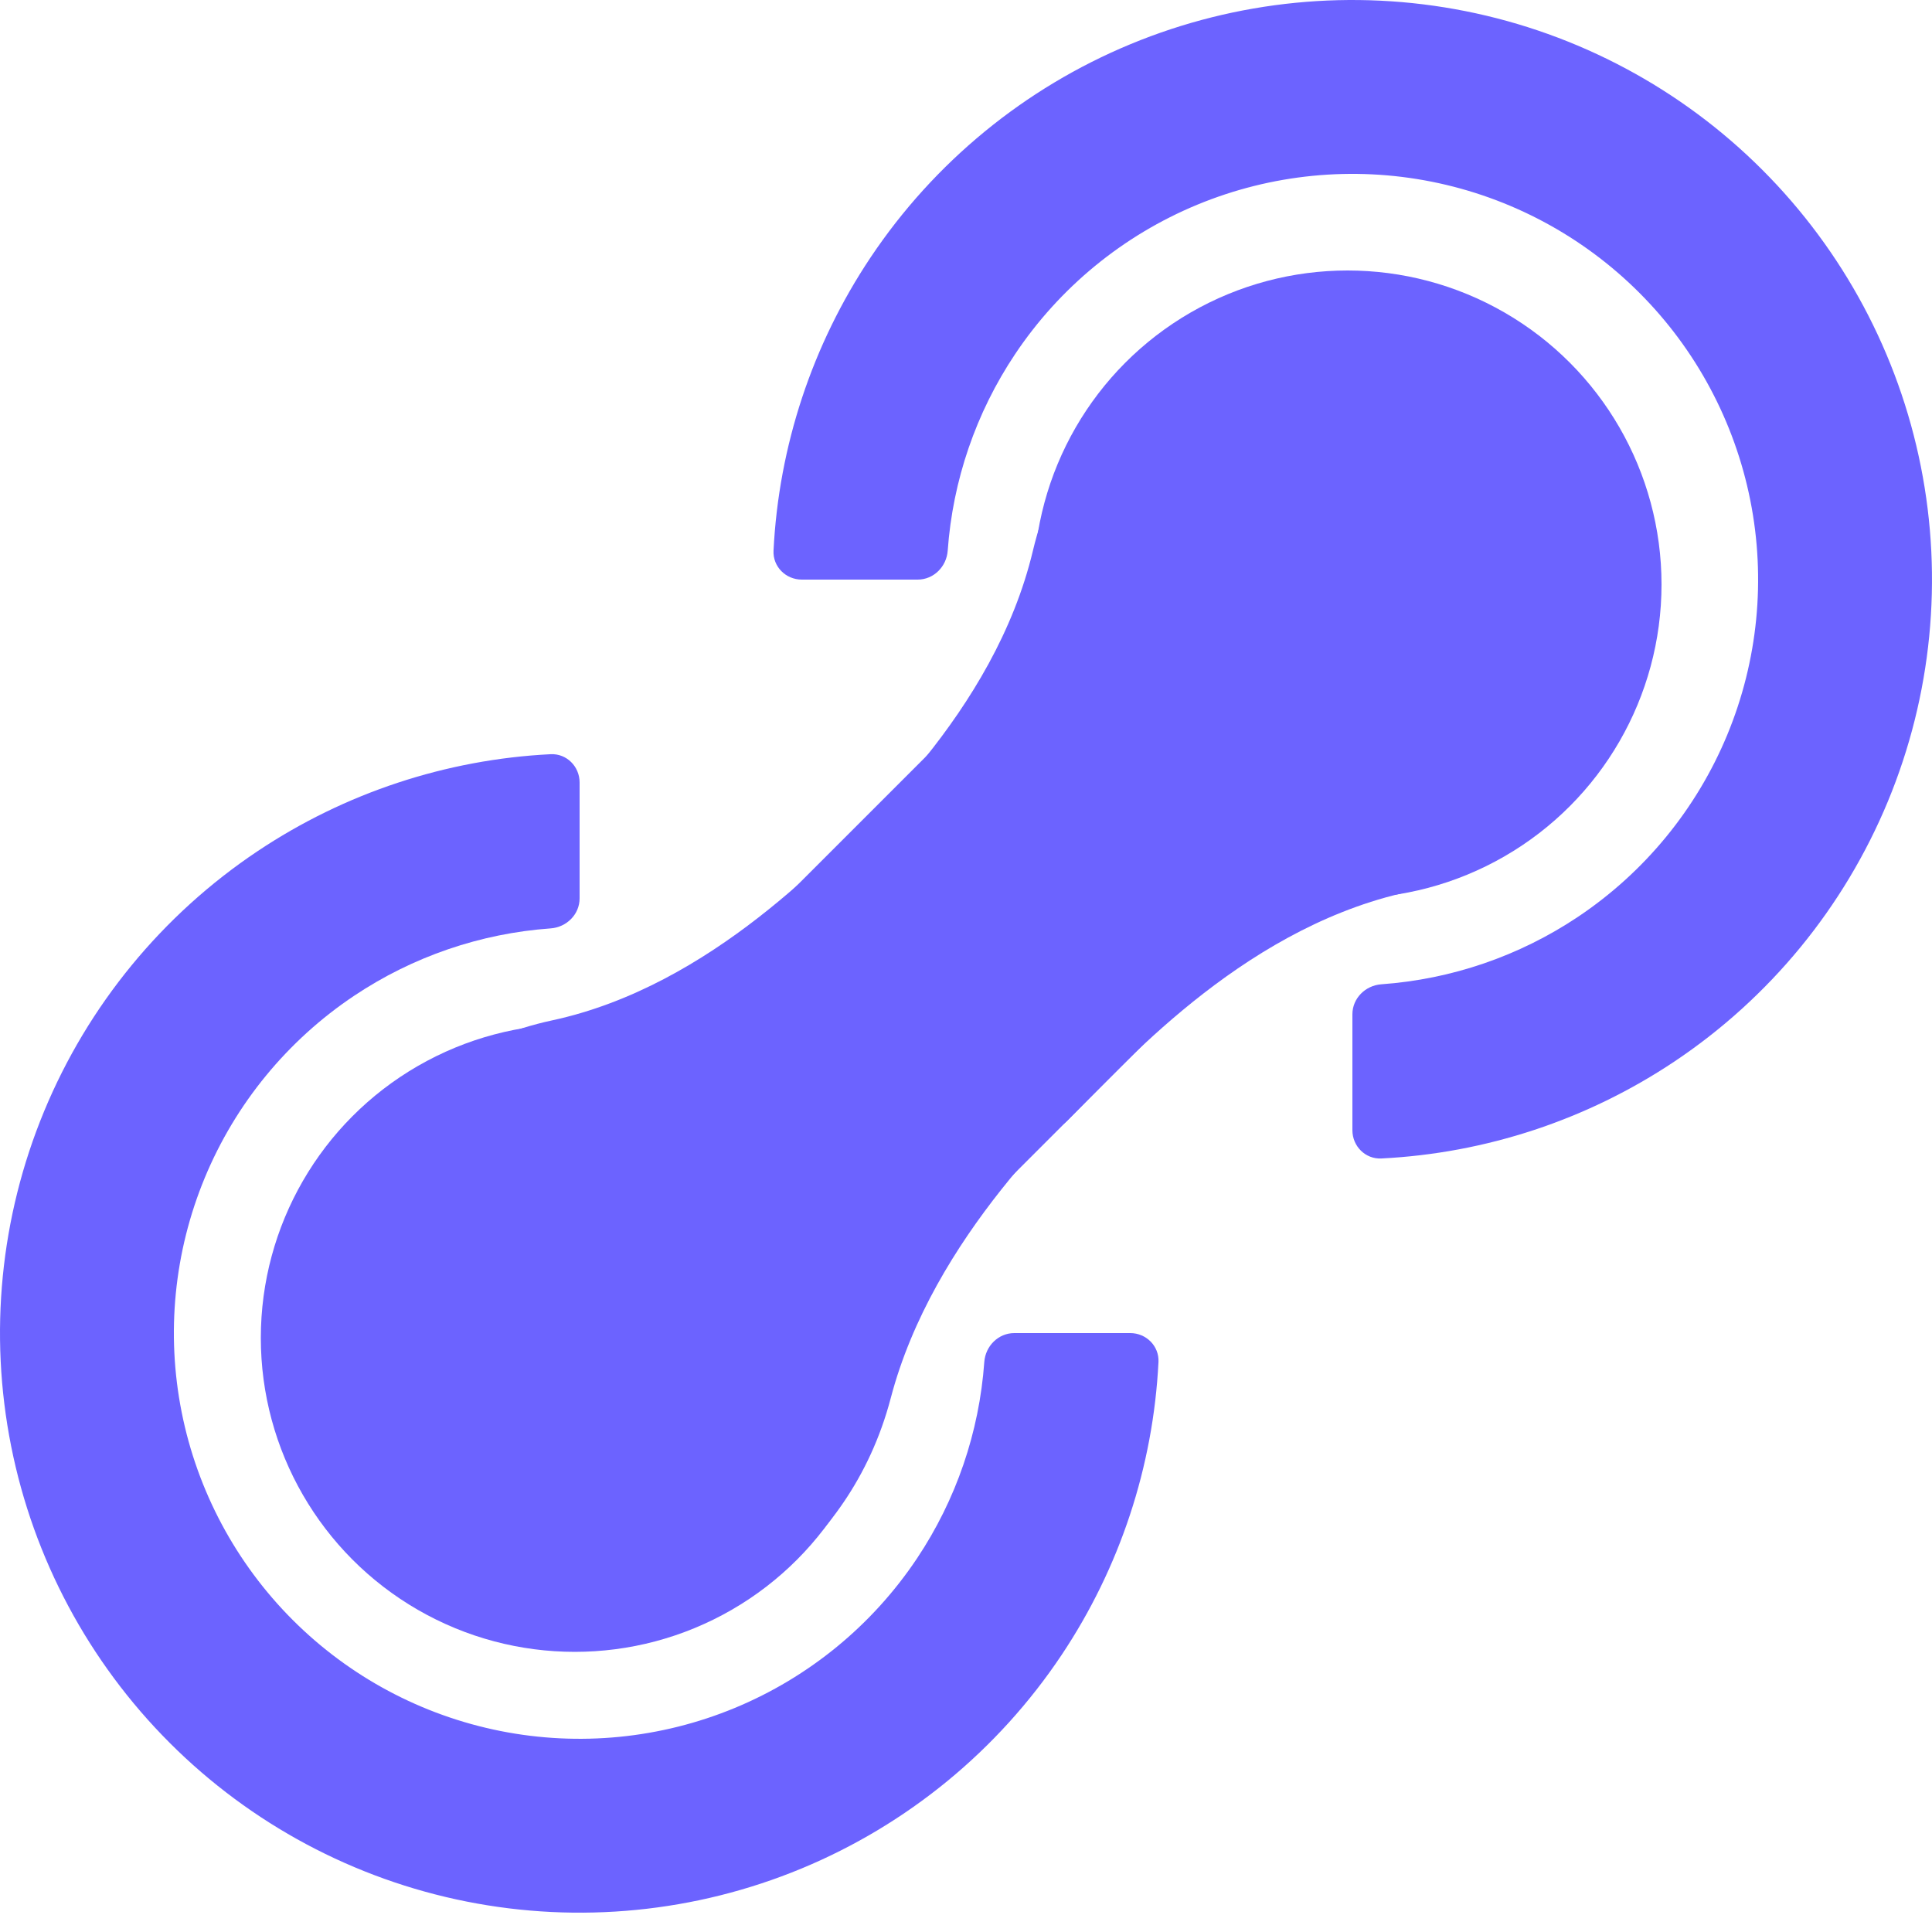 <svg width="200" height="200" viewBox="0 0 200 200" fill="none" xmlns="http://www.w3.org/2000/svg">
<g clip-path="url(#clip0_4_39)">
<path d="M117 138C118.657 138 120.008 139.344 119.925 140.999C119.384 151.813 115.924 162.3 109.888 171.334C103.295 181.201 93.925 188.892 82.961 193.433C71.997 197.974 59.933 199.162 48.295 196.847C36.656 194.532 25.965 188.818 17.574 180.426C9.182 172.035 3.468 161.344 1.153 149.705C-1.162 138.067 0.026 126.003 4.567 115.039C9.108 104.075 16.799 94.705 26.666 88.112C35.7 82.076 46.187 78.616 57.001 78.075C58.656 77.992 60 79.343 60 81V93C60 94.657 58.655 95.989 57.002 96.107C49.751 96.626 42.739 99.02 36.666 103.078C29.759 107.693 24.376 114.253 21.197 121.927C18.018 129.602 17.186 138.047 18.807 146.194C20.428 154.341 24.428 161.825 30.302 167.698C36.175 173.572 43.659 177.572 51.806 179.193C59.953 180.814 68.398 179.982 76.073 176.803C83.747 173.624 90.307 168.241 94.922 161.334C98.98 155.261 101.374 148.249 101.893 140.998C102.011 139.345 103.343 138 105 138H117Z" fill="#6C63FF"/>
<path d="M140 117C140 118.657 141.344 120.008 142.999 119.925C153.813 119.384 164.3 115.924 173.334 109.888C183.201 103.295 190.892 93.925 195.433 82.961C199.974 71.997 201.162 59.933 198.847 48.295C196.532 36.656 190.818 25.965 182.426 17.574C174.035 9.182 163.344 3.468 151.705 1.153C140.067 -1.162 128.003 0.026 117.039 4.567C106.075 9.108 96.705 16.799 90.112 26.666C84.076 35.7 80.616 46.187 80.075 57.001C79.992 58.656 81.343 60 83 60L95 60C96.657 60 97.989 58.655 98.107 57.002C98.626 49.751 101.02 42.739 105.078 36.666C109.693 29.759 116.253 24.376 123.927 21.197C131.602 18.018 140.047 17.186 148.194 18.807C156.341 20.428 163.825 24.428 169.698 30.302C175.572 36.175 179.572 43.659 181.193 51.806C182.814 59.953 181.982 68.398 178.803 76.073C175.624 83.747 170.241 90.307 163.334 94.922C157.261 98.98 150.249 101.374 142.998 101.893C141.345 102.011 140 103.343 140 105V117Z" fill="#6C63FF"/>
<circle cx="59.5" cy="138.5" r="32.5" fill="#6C63FF"/>
<circle cx="139.5" cy="60.5" r="32.5" fill="#6C63FF"/>
<rect x="44" y="130.167" width="136" height="37" rx="18.5" transform="rotate(-45 44 130.167)" fill="#6C63FF"/>
<path d="M145 92.5C128.2 96.5 116 110.5 110.5 116C105 121.5 131.8 71.9 171 67.5C169.333 74.167 161.8 88.5 145 92.5Z" fill="#6C63FF"/>
<path d="M106.928 57.002C102.927 73.803 88.926 86.004 83.425 91.505C77.925 97.005 127.53 70.203 131.93 31C125.263 32.667 110.928 40.201 106.928 57.002Z" fill="#6C63FF"/>
<path d="M92.209 144.733C96.578 128.102 110.46 115.335 116 110C121.54 104.665 72.356 131.045 67 169.978C73.582 168.492 87.84 161.363 92.209 144.733Z" fill="#6C63FF"/>
<path d="M57.142 105.632C73.709 102.066 86.037 88.369 91.572 83.006C97.108 77.643 69.526 126.601 31 129.983C32.811 123.352 40.575 109.198 57.142 105.632Z" fill="#6C63FF"/>
</g>
<defs>
<clipPath id="clip0_4_39">
<rect width="200" height="200" fill="white"/>
</clipPath>
</defs>
</svg>
